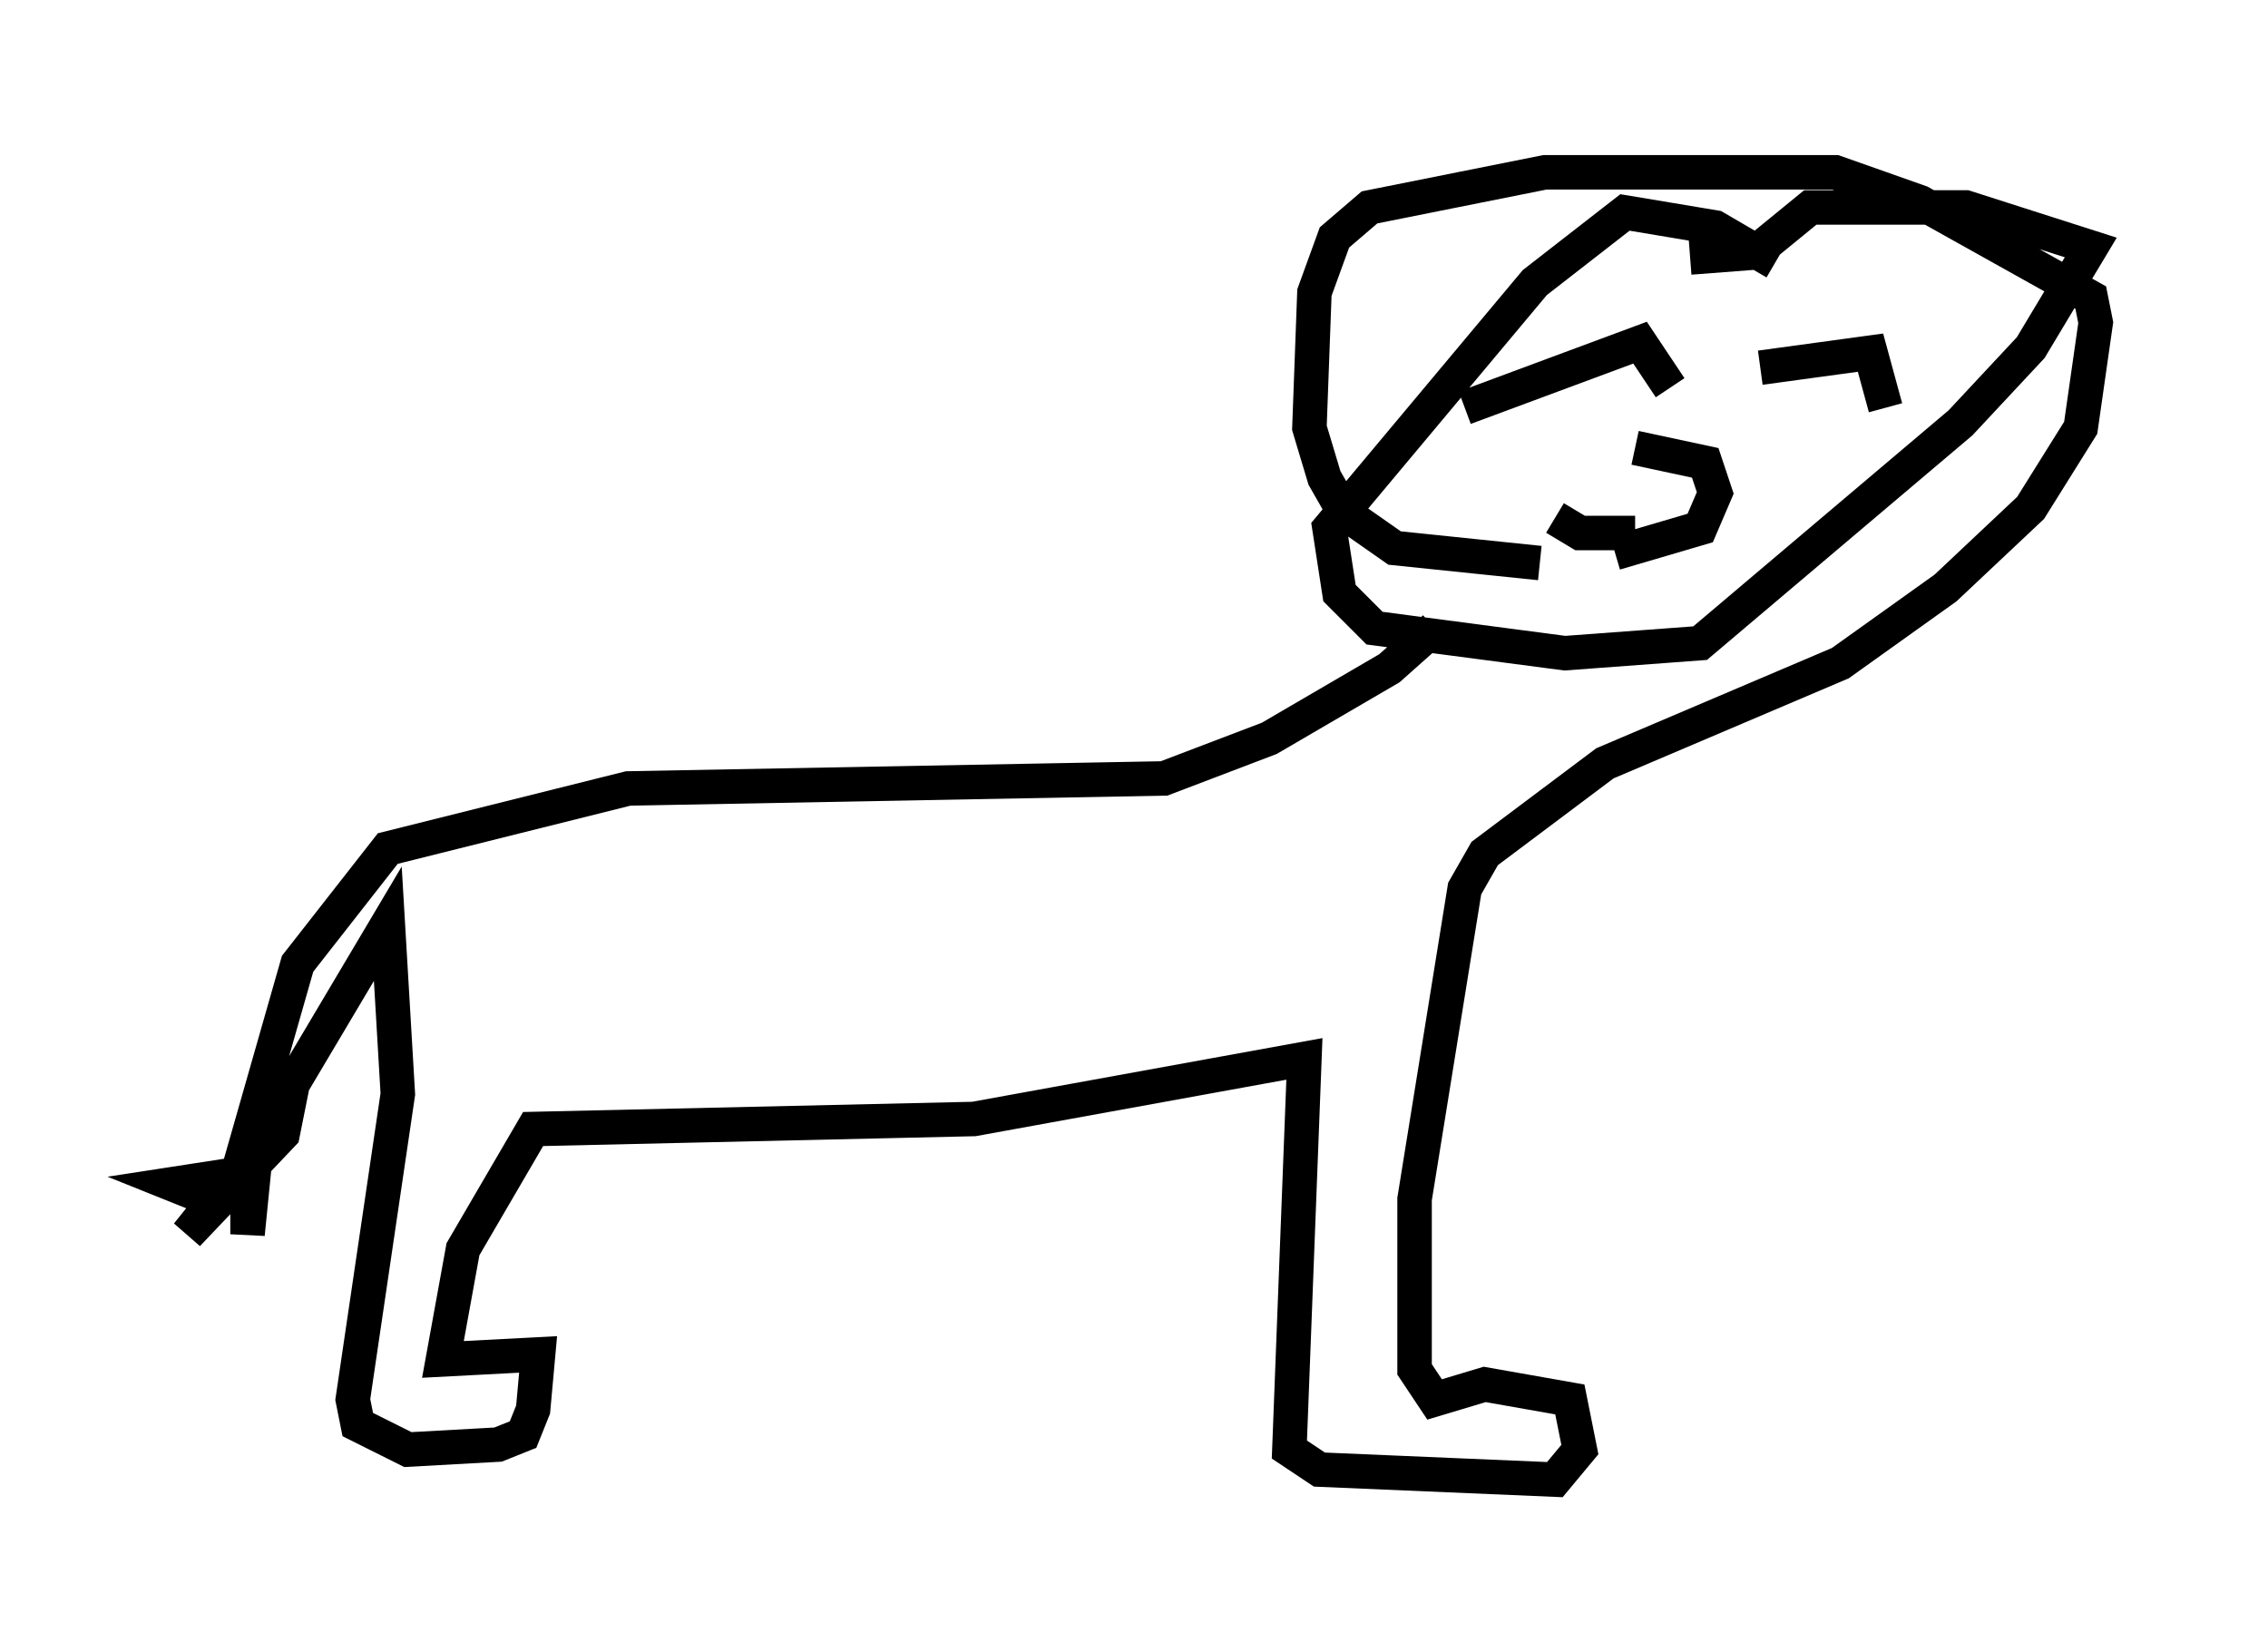 <?xml version="1.0" encoding="utf-8" ?>
<svg baseProfile="full" height="47.911" version="1.1" width="65.776" xmlns="http://www.w3.org/2000/svg" xmlns:ev="http://www.w3.org/2001/xml-events" xmlns:xlink="http://www.w3.org/1999/xlink"><defs /><rect fill="white" height="47.911" width="65.776" x="0" y="0" /><path d="M43.346, 14.441 m-1.743, 3.777 l-1.307, 1.162 -3.486, 2.034 l-3.05, 1.162 -15.542, 0.291 l-6.972, 1.743 -2.615, 3.341 l-1.743, 6.101 -1.888, 0.291 l0.726, 0.291 1.453, -0.291 l0.0, 1.453 0.145, -1.453 l-0.726, 0.0 -1.162, 1.453 l2.76, -2.905 0.291, -1.453 l2.76, -4.648 0.291, 4.939 l-1.307, 8.86 0.145, 0.726 l1.453, 0.726 2.615, -0.145 l0.726, -0.291 0.291, -0.726 l0.145, -1.598 -2.76, 0.145 l0.581, -3.196 2.034, -3.486 l12.782, -0.291 9.587, -1.743 l-0.436, 11.33 0.872, 0.581 l6.827, 0.291 0.726, -0.872 l-0.291, -1.453 -2.469, -0.436 l-1.453, 0.436 -0.581, -0.872 l0.0, -4.939 1.453, -9.006 l0.581, -1.017 3.486, -2.615 l6.827, -2.905 3.05, -2.179 l2.469, -2.324 1.453, -2.324 l0.436, -3.05 -0.145, -0.726 l-4.939, -2.76 -2.469, -0.872 l-8.425, 0.0 -5.084, 1.017 l-1.017, 0.872 -0.581, 1.598 l-0.145, 3.922 0.436, 1.453 l0.581, 1.017 1.453, 1.017 l4.212, 0.436 m6.827, -8.715 l-1.743, -1.017 -2.615, -0.436 l-2.615, 2.034 -5.955, 7.117 l0.291, 1.888 1.017, 1.017 l5.52, 0.726 3.922, -0.291 l7.553, -6.391 2.034, -2.179 l1.743, -2.905 -3.631, -1.162 l-4.503, 0.0 -1.598, 1.307 l-1.888, 0.145 m-6.536, 4.358 l5.084, -1.888 0.872, 1.307 m2.615, -0.581 l3.196, -0.436 0.436, 1.598 m-7.263, 1.162 l2.034, 0.436 0.291, 0.872 l-0.436, 1.017 -2.469, 0.726 m-1.743, -1.017 l0.726, 0.436 1.598, 0.0 " fill="none" stroke="black" stroke-width="1" /></svg>